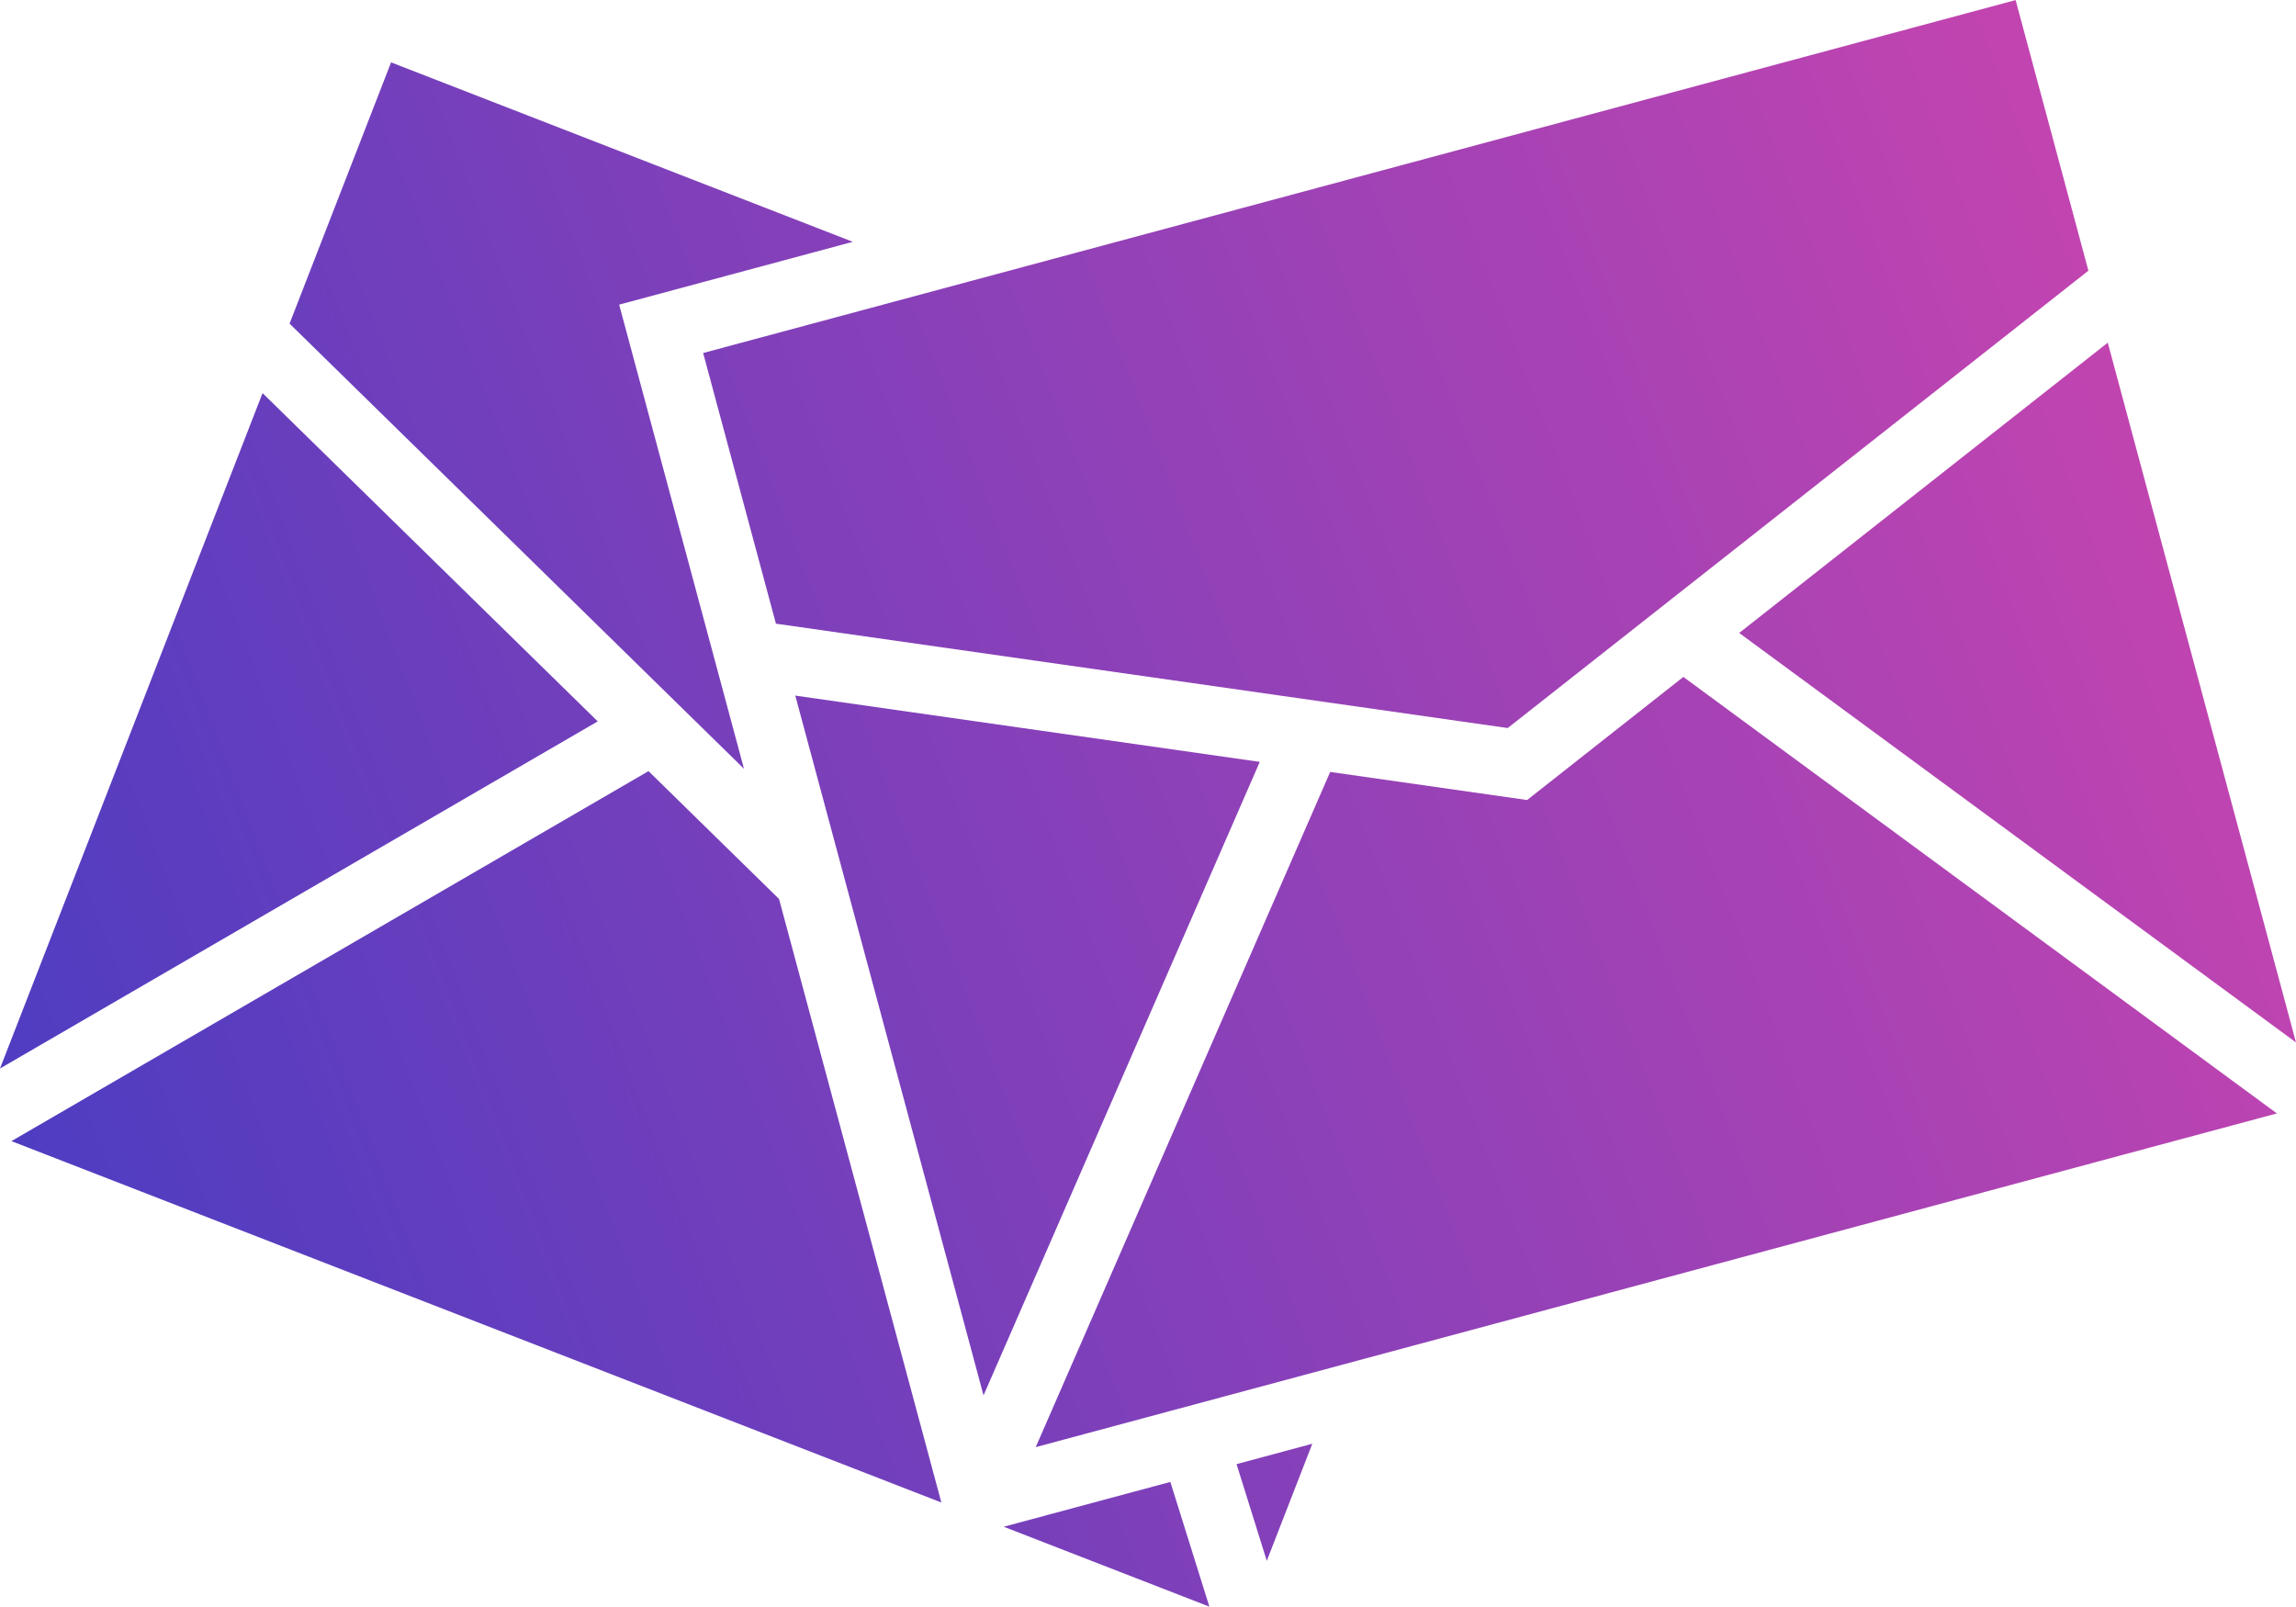 <svg width="60" height="42" fill="none" xmlns="http://www.w3.org/2000/svg"><path fill-rule="evenodd" clip-rule="evenodd" d="M39.4 19.028L20.277 16.3l-1.902-7.074L52.673.002l1.902 7.073L39.4 19.028zM60 27.245L55.081 8.956l-9.632 7.587L60 27.245zm-20.094-6.336l-5.145-.734-7.695 17.647L59.5 29.1 43.99 17.692l-4.083 3.217zM16.18 7.962l6.106-1.642L10.22 1.63 7.567 8.458l11.875 11.634-3.262-12.13zM0 27.926l6.861-17.652 8.759 8.58L0 27.926zm16.947-7.772L.299 29.824 24.6 39.269l-4.242-15.774-3.411-3.341zm8.755 16.315L20.783 18.18l12.138 1.732-7.219 16.557zm.527 3.433l5.375 2.089-1.02-3.26-4.354 1.171zm8.065-2.169l-1.19 3.06-.79-2.527 1.98-.533z" fill="url(#paint0_linear)"/><defs><linearGradient id="paint0_linear" x1="60" y1=".002" x2="-5.57" y2="24.926" gradientUnits="userSpaceOnUse"><stop stop-color="#D045AE"/><stop offset="1" stop-color="#473CC2"/></linearGradient></defs></svg>